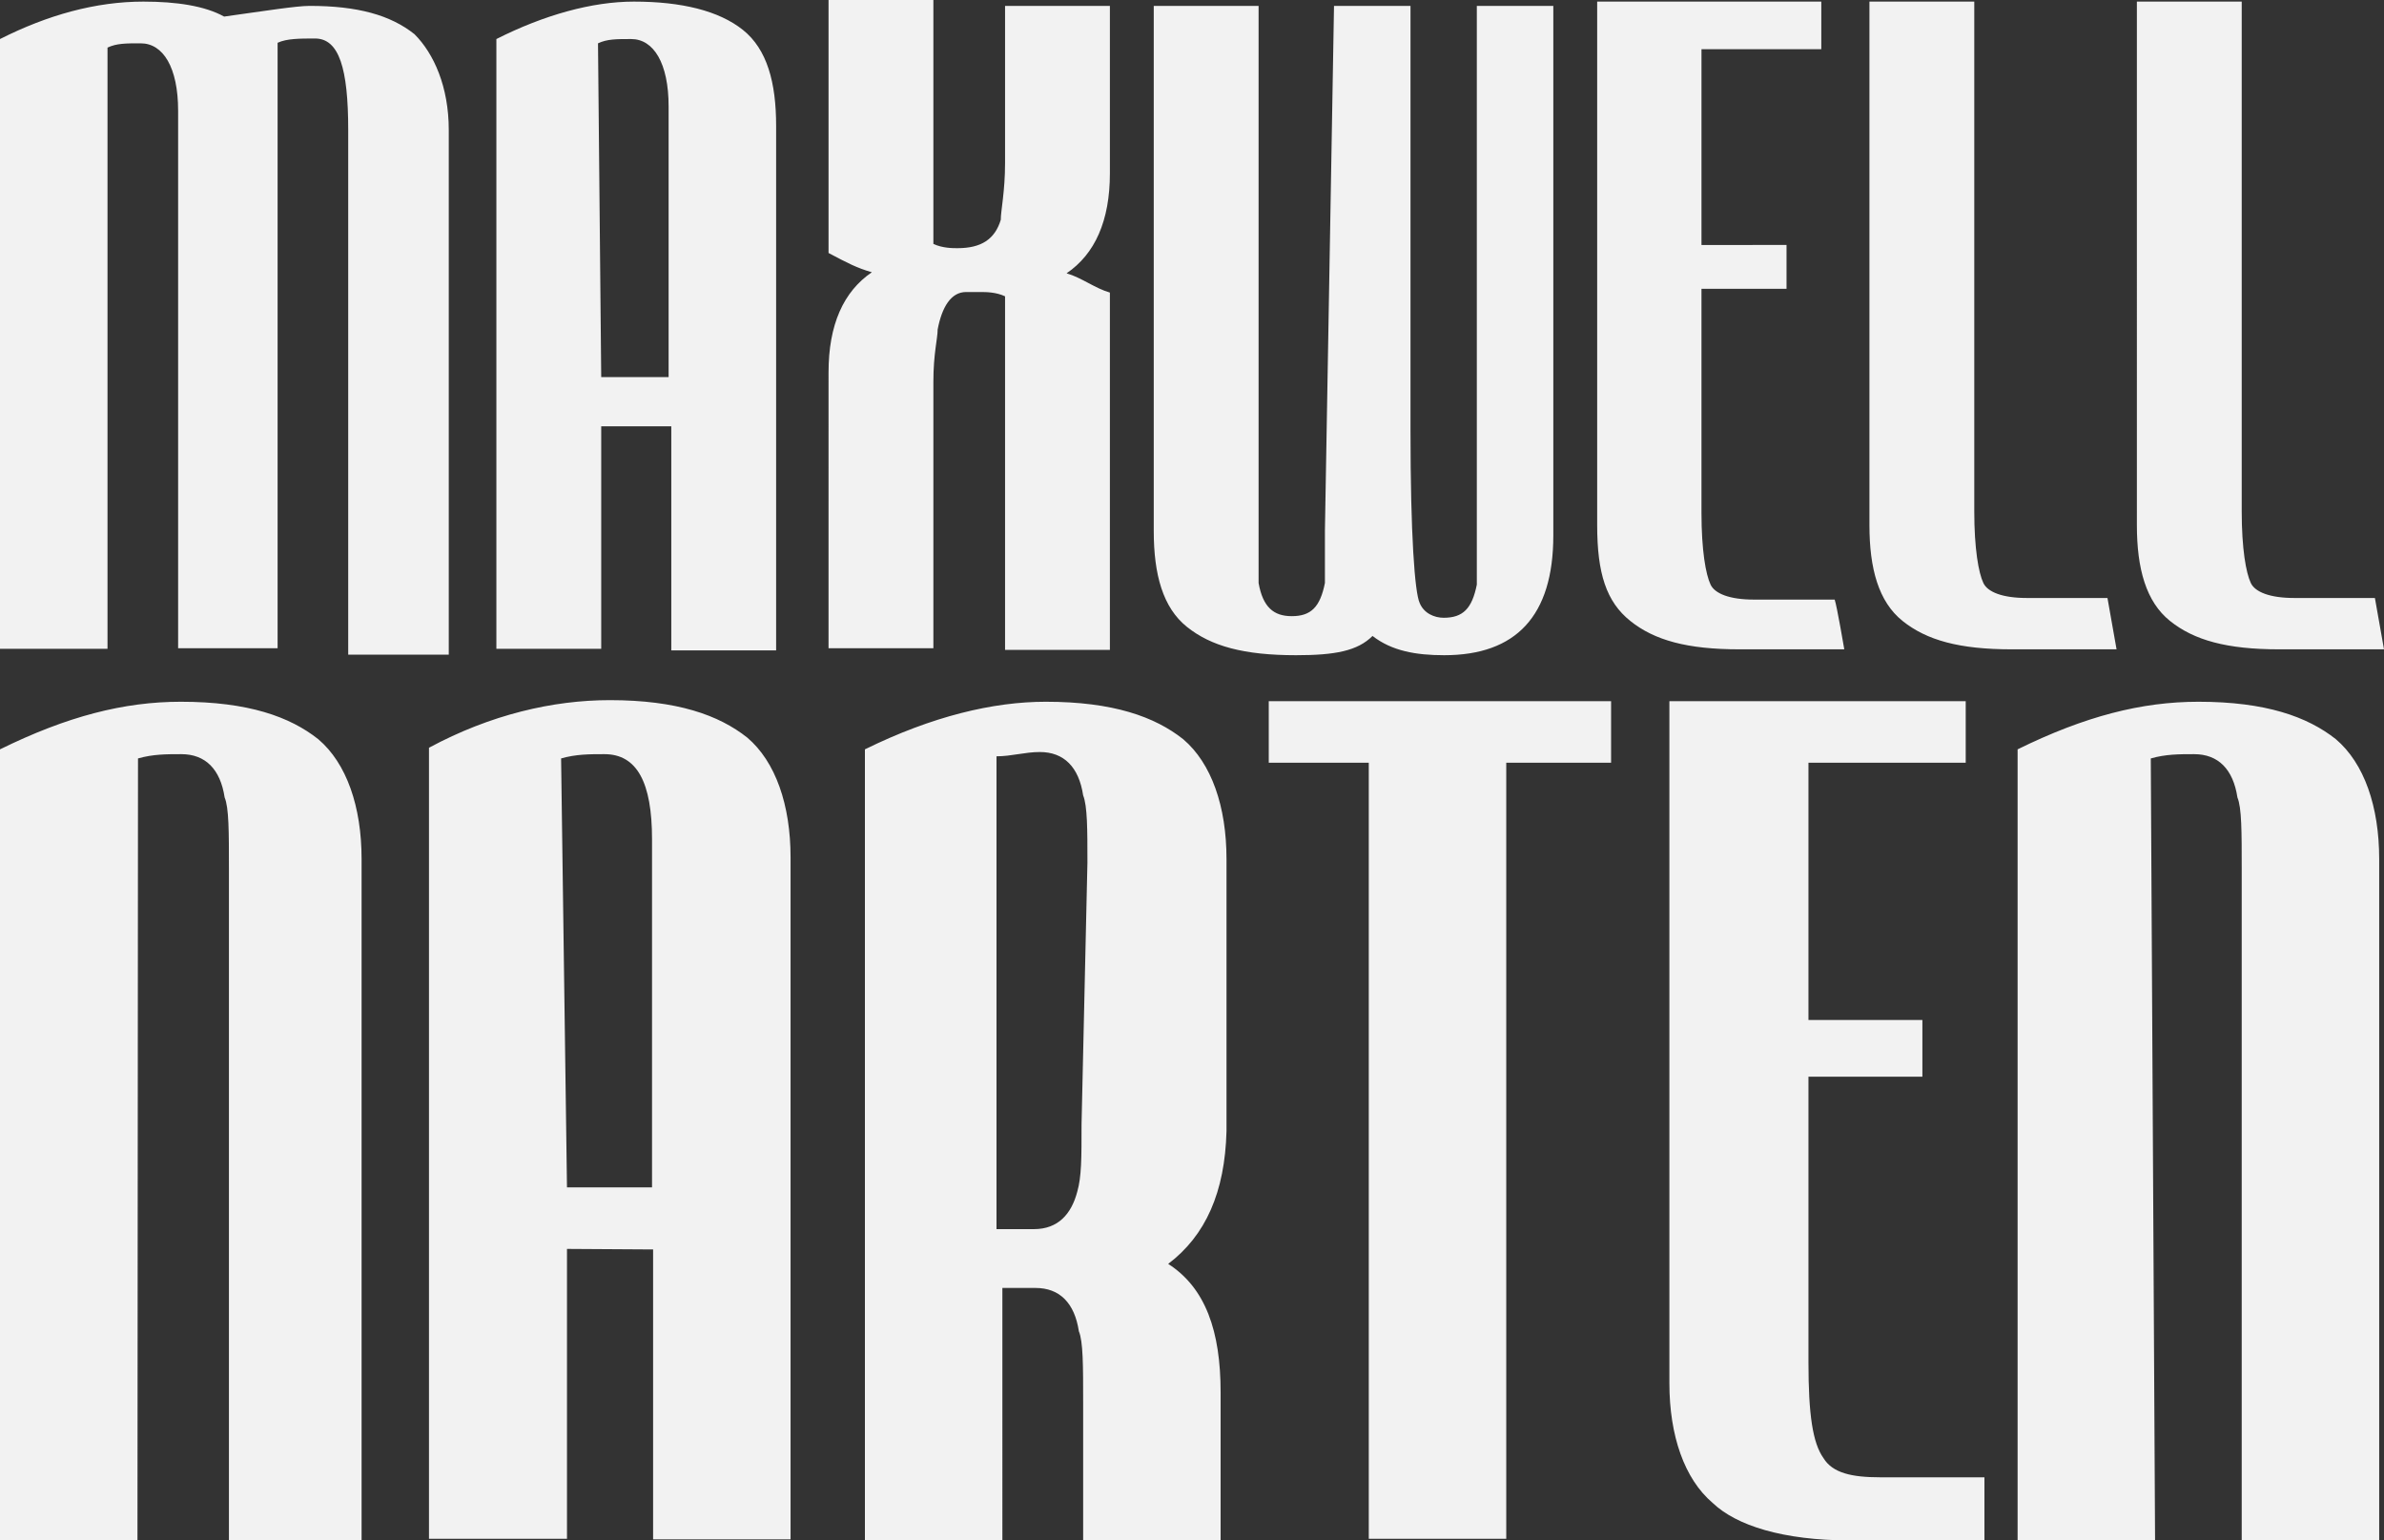 <?xml version="1.0" encoding="utf-8"?>
<!-- Generator: Adobe Illustrator 21.1.0, SVG Export Plug-In . SVG Version: 6.00 Build 0)  -->
<svg version="1.1" id="Layer_1" xmlns="http://www.w3.org/2000/svg" xmlns:xlink="http://www.w3.org/1999/xlink" x="0px" y="0px"
	 viewBox="0 0 445.7 288" style="enable-background:new 0 0 445.7 288;" xml:space="preserve">
<rect x="0" y="0" width="445.7" height="288" fill="#333333" stroke="none"/>
<g fill="#f2f2f2">
	<path d="M57.9,1.1c8.9,0,15.1,1.7,19.6,5.3c3.6,3.6,6.4,9.8,6.4,17.9v98.1H65.1V24.3c0-11.5-1.7-17.1-6.2-17.1c-2.8,0-5.3,0-7,0.8
		v113.2H33.3V20.7c0-8.1-2.8-12.6-7-12.6c-2.8,0-4.5,0-6.2,0.8v112.4H0V7.3c8.9-4.5,17.9-7,26.8-7c6.2,0,11.5,0.8,15.1,2.8
		C49.8,2,55.4,1.1,57.9,1.1z M112.4,79.4v41.9H92.8V7.3c8.9-4.5,17.9-7,25.7-7c8.9,0,15.9,1.7,20.4,5.3s6.2,9.8,6.2,17.9v98.1h-19.6
		V79.7h-13.1C112.4,79.7,112.4,79.4,112.4,79.4z M112.4,70.5H125V19.9c0-8.1-2.8-12.6-7-12.6c-2.8,0-4.5,0-6.2,0.8L112.4,70.5z
		 M187.9,55.4c-1.7-0.8-3.6-0.8-4.5-0.8h-2.8c-2.8,0-4.5,2.8-5.3,7c0,1.7-0.8,4.5-0.8,9.8v49.8h-19.6V69.6c0-8.9,2.8-15.1,8.1-18.7
		c-2.8-0.8-4.5-1.7-8.1-3.6V0h19.6v45.6c1.7,0.8,3.6,0.8,4.5,0.8c4.5,0,7-1.7,8.1-5.3c0-1.7,0.8-5.3,0.8-10.6V1.1h19.6v31.3
		c0,8.9-2.8,15.1-8.1,18.7c2.8,0.8,5.3,2.8,8.1,3.6v66.8h-19.6V55.4z M249.4,1.1h14.3v79.4c0,19.6,0.8,30.2,1.7,32.2
		c0.8,2,2.8,2.8,4.5,2.8c3.6,0,5.3-1.7,6.2-6.2V1.1h14.3v99c0,15.1-7,22.4-20.4,22.4c-5.3,0-9.8-0.8-13.4-3.6
		c-2.8,2.8-7,3.6-14.3,3.6c-9.8,0-15.9-1.7-20.4-5.3c-4.5-3.6-6.2-9.8-6.2-17.9V1.1h19.6V109c0.8,4.5,2.8,6.2,6.2,6.2
		c3.6,0,5.3-1.7,6.2-6.2v-9.8L249.4,1.1L249.4,1.1z M344.8,121.4h-19.6c-9.8,0-15.9-1.7-20.4-5.3c-4.5-3.6-6.2-8.9-6.2-17.9V0.3
		h41.9v8.9h-22.4v36.6H334V54h-15.9v41.9c0,7,0.8,11.5,1.7,13.4c0.8,1.7,3.6,2.8,8.1,2.8H343C343.4,113.2,344.8,121.4,344.8,121.4z
		 M395.7,121.4h-19.6c-9.8,0-15.9-1.7-20.4-5.3c-4.5-3.6-6.2-9.8-6.2-17.9V0.3h19.6v95.3c0,7,0.8,11.5,1.7,13.4
		c0.8,1.7,3.6,2.8,8.1,2.8H394L395.7,121.4z M445.7,121.4h-19.6c-9.8,0-15.9-1.7-20.4-5.3c-4.5-3.6-6.2-9.8-6.2-17.9V0.3h19.6v95.3
		c0,7,0.8,11.5,1.7,13.4c0.8,1.7,3.6,2.8,8.1,2.8H444L445.7,121.4z M25.7,288H0V140.1c12.6-6.2,23.2-8.9,33.8-8.9
		c12.6,0,20.4,2.8,25.7,7c5.3,4.5,8.1,12.6,8.1,22.4V288H42.8V162.5c0-7,0-11.5-0.8-13.4c-0.8-5.3-3.6-8.1-8.1-8.1
		c-2.8,0-5.3,0-8.1,0.8L25.7,288z M106,233.5v54.2H80.2V139.8c11.5-6.2,23.2-8.9,33.8-8.9c12.6,0,20.4,2.8,25.7,7
		c5.3,4.5,8.1,12.6,8.1,22.4v127.5h-25.7v-54.2L106,233.5L106,233.5z M106,222h15.9v-65.1c0-10.6-2.8-15.9-8.9-15.9
		c-2.8,0-5.3,0-8.1,0.8L106,222z M218.4,236.3c7,4.5,9.8,12.6,9.8,24V288h-25.7v-25.7c0-7,0-11.5-0.8-13.4c-0.8-5.3-3.6-8.1-8.1-8.1
		h-6.2V288h-25.7V140.1c12.6-6.2,24-8.9,33.8-8.9c12.6,0,20.4,2.8,25.7,7c5.3,4.5,8.1,12.6,8.1,22.4v50.9
		C229,222.9,225.4,231,218.4,236.3z M203.3,161.3c0-6.2,0-10.6-0.8-12.6c-0.8-5.3-3.6-8.1-8.1-8.1c-2.8,0-5.3,0.8-8.1,0.8v88.4h7
		c4.5,0,7-2.8,8.1-7c0.8-2.8,0.8-6.2,0.8-12.6L203.3,161.3z M281.6,142.6v145.1h-25.7V142.6h-18.7v-11.5h64v11.5H281.6z M370.8,288
		h-24.9c-12.6,0-21.3-2.8-25.7-7c-5.3-4.5-8.1-12.6-8.1-22.4V131.1h55.4v11.5h-29.4v48.1h21.3v10.6h-21.3v53.4
		c0,9.8,0.8,15.1,2.8,17.9c1.7,2.8,5.3,3.6,10.6,3.6H371V288H370.8z M402.9,288h-25.7V140.1c12.6-6.2,23.2-8.9,33.8-8.9
		c12.6,0,20.4,2.8,25.7,7c5.3,4.5,8.1,12.6,8.1,22.4V288h-25.7V162.5c0-7,0-11.5-0.8-13.4c-0.8-5.3-3.6-8.1-8.1-8.1
		c-2.8,0-5.3,0-8.1,0.8L402.9,288L402.9,288z"/>
</g>
</svg>
